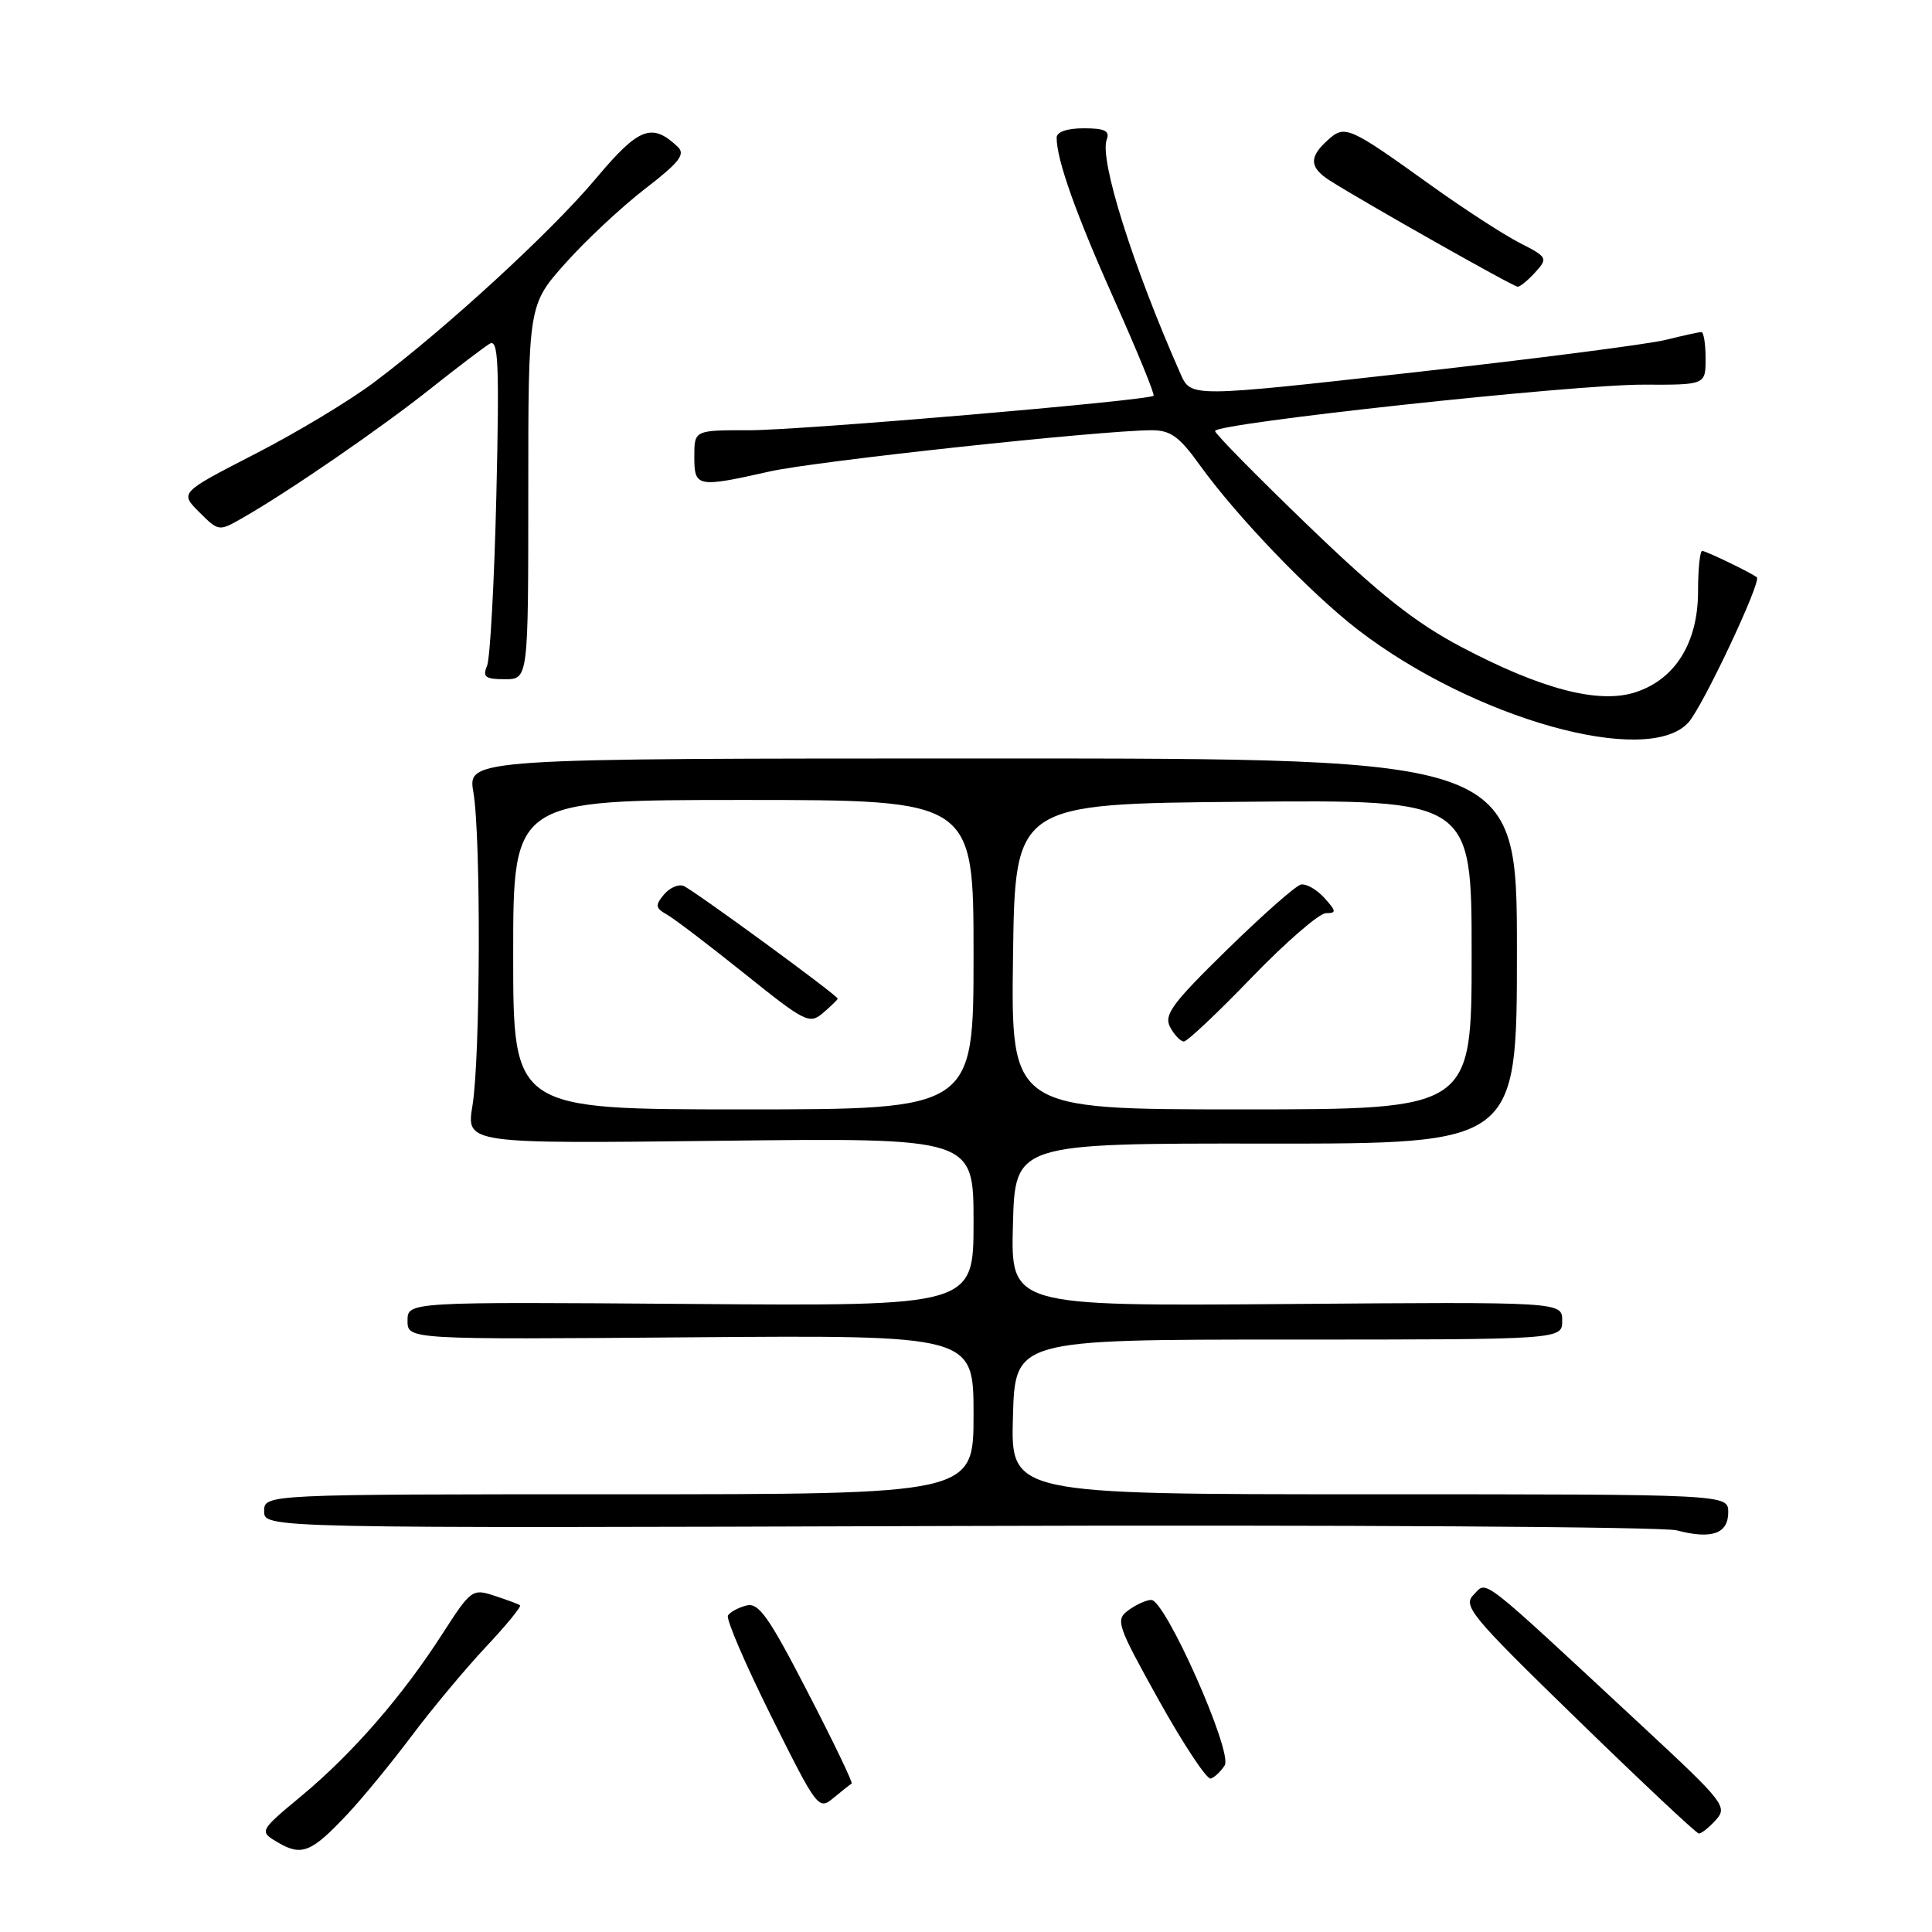 <?xml version="1.0" encoding="UTF-8" standalone="no"?>
<!DOCTYPE svg PUBLIC "-//W3C//DTD SVG 1.1//EN" "http://www.w3.org/Graphics/SVG/1.1/DTD/svg11.dtd" >
<svg xmlns="http://www.w3.org/2000/svg" xmlns:xlink="http://www.w3.org/1999/xlink" version="1.1" viewBox="0 0 256 256">
 <g >
 <path fill="currentColor"
d=" M 46.09 240.33 C 48.07 238.22 51.88 233.57 54.56 230.00 C 57.24 226.43 61.66 221.13 64.37 218.24 C 67.09 215.35 69.13 212.85 68.91 212.70 C 68.68 212.55 67.15 211.98 65.50 211.44 C 62.60 210.48 62.39 210.63 58.63 216.48 C 53.32 224.74 46.75 232.30 39.99 237.93 C 34.30 242.66 34.30 242.66 36.90 244.18 C 40.00 245.98 41.30 245.44 46.09 240.33 Z  M 227.36 241.16 C 228.94 239.41 228.46 238.80 217.76 228.86 C 195.64 208.31 197.11 209.46 195.28 211.29 C 193.78 212.79 194.84 214.06 209.08 227.91 C 217.56 236.16 224.77 242.93 225.10 242.95 C 225.42 242.98 226.44 242.17 227.36 241.16 Z  M 112.85 236.33 C 113.04 236.23 110.41 230.76 107.01 224.19 C 101.85 214.19 100.52 212.31 98.90 212.74 C 97.84 213.01 96.74 213.61 96.46 214.06 C 96.18 214.52 98.76 220.52 102.19 227.41 C 108.31 239.69 108.46 239.89 110.46 238.22 C 111.58 237.29 112.66 236.44 112.85 236.33 Z  M 162.28 233.92 C 163.38 232.18 154.42 212.00 152.55 212.00 C 151.91 212.00 150.55 212.61 149.53 213.36 C 147.77 214.65 147.98 215.27 153.58 225.34 C 156.84 231.18 159.92 235.83 160.43 235.67 C 160.94 235.51 161.77 234.72 162.28 233.92 Z  M 229.00 200.38 C 229.00 198.00 229.00 198.00 181.47 198.00 C 133.93 198.00 133.93 198.00 134.22 187.75 C 134.50 177.50 134.50 177.50 170.75 177.50 C 207.00 177.50 207.00 177.50 207.00 175.00 C 207.00 172.50 207.00 172.50 170.47 172.79 C 133.93 173.07 133.93 173.07 134.22 162.29 C 134.50 151.50 134.50 151.50 167.75 151.53 C 201.00 151.56 201.00 151.56 201.00 126.03 C 201.00 100.50 201.00 100.50 131.48 100.50 C 61.95 100.50 61.95 100.50 62.73 105.00 C 63.74 110.92 63.66 140.12 62.60 146.52 C 61.78 151.55 61.78 151.55 95.39 151.16 C 129.00 150.77 129.00 150.77 129.00 161.92 C 129.00 173.07 129.00 173.07 91.50 172.78 C 54.00 172.50 54.00 172.50 54.00 175.00 C 54.00 177.50 54.00 177.50 91.50 177.20 C 129.00 176.91 129.00 176.91 129.00 187.45 C 129.00 198.00 129.00 198.00 82.00 198.00 C 35.00 198.00 35.00 198.00 35.00 200.25 C 35.00 202.50 35.00 202.50 126.92 202.20 C 177.48 202.04 220.34 202.30 222.17 202.78 C 226.81 204.00 229.00 203.23 229.00 200.38 Z  M 223.71 95.75 C 225.60 93.68 233.44 77.05 232.79 76.50 C 232.12 75.93 226.05 73.00 225.55 73.00 C 225.25 73.00 225.00 75.41 225.00 78.35 C 225.00 85.13 222.01 89.98 216.76 91.71 C 211.88 93.32 204.31 91.36 193.60 85.71 C 187.49 82.48 182.77 78.74 173.32 69.63 C 166.54 63.10 161.00 57.47 161.00 57.11 C 161.00 56.08 208.57 50.93 217.75 50.97 C 226.00 51.00 226.00 51.00 226.00 47.50 C 226.00 45.58 225.75 44.00 225.44 44.00 C 225.14 44.00 223.00 44.47 220.69 45.04 C 218.39 45.61 203.29 47.56 187.15 49.36 C 157.80 52.65 157.80 52.65 156.44 49.57 C 150.09 35.21 145.64 21.10 146.65 18.48 C 147.08 17.34 146.38 17.00 143.61 17.00 C 141.39 17.00 140.00 17.48 140.01 18.25 C 140.02 21.21 142.55 28.32 147.69 39.82 C 150.72 46.60 153.04 52.27 152.85 52.44 C 152.08 53.09 106.02 57.02 99.25 57.01 C 92.00 57.00 92.00 57.00 92.00 60.50 C 92.00 64.57 92.34 64.64 102.00 62.47 C 108.09 61.10 145.81 57.03 152.58 57.01 C 155.10 57.00 156.26 57.84 158.98 61.63 C 163.88 68.44 173.65 78.61 179.96 83.47 C 195.28 95.24 218.27 101.69 223.71 95.75 Z  M 70.00 65.20 C 70.00 40.40 70.00 40.40 74.91 34.89 C 77.61 31.86 82.36 27.42 85.46 25.03 C 90.03 21.51 90.86 20.44 89.80 19.45 C 86.38 16.21 84.64 16.89 79.00 23.61 C 73.11 30.64 59.21 43.42 49.62 50.62 C 46.39 53.06 39.26 57.35 33.78 60.16 C 23.82 65.28 23.82 65.28 26.40 67.86 C 28.99 70.44 28.99 70.44 32.24 68.57 C 38.31 65.10 50.47 56.73 57.00 51.54 C 60.58 48.70 64.12 46.01 64.88 45.55 C 66.03 44.86 66.18 48.05 65.77 65.61 C 65.50 77.10 64.94 87.29 64.53 88.25 C 63.91 89.70 64.32 90.00 66.89 90.00 C 70.00 90.00 70.00 90.00 70.00 65.20 Z  M 203.44 36.07 C 205.13 34.20 205.05 34.07 201.34 32.17 C 199.23 31.09 193.99 27.69 189.70 24.62 C 178.67 16.70 178.21 16.50 175.92 18.58 C 173.41 20.84 173.50 22.20 176.25 23.95 C 180.84 26.86 200.52 37.99 201.10 37.99 C 201.42 38.00 202.48 37.13 203.44 36.07 Z  M 68.00 126.50 C 68.00 106.00 68.00 106.00 98.50 106.00 C 129.00 106.00 129.00 106.00 129.00 126.50 C 129.00 147.00 129.00 147.00 98.50 147.00 C 68.00 147.00 68.00 147.00 68.00 126.50 Z  M 111.00 132.33 C 111.00 131.89 91.81 117.87 90.57 117.39 C 89.88 117.12 88.71 117.65 87.96 118.55 C 86.79 119.96 86.85 120.33 88.36 121.18 C 89.34 121.73 93.96 125.25 98.65 129.01 C 106.73 135.49 107.26 135.76 109.08 134.20 C 110.14 133.29 111.00 132.45 111.00 132.33 Z  M 134.23 126.75 C 134.50 106.50 134.50 106.50 164.75 106.24 C 195.00 105.97 195.00 105.97 195.00 126.49 C 195.00 147.00 195.00 147.00 164.48 147.00 C 133.96 147.00 133.96 147.00 134.23 126.75 Z  M 165.88 129.50 C 170.39 124.83 174.81 121.00 175.70 121.00 C 177.11 121.00 177.08 120.74 175.47 118.96 C 174.45 117.84 173.06 117.06 172.37 117.21 C 171.68 117.37 167.27 121.26 162.58 125.85 C 155.29 132.98 154.19 134.48 155.05 136.10 C 155.61 137.15 156.43 138.00 156.88 138.00 C 157.32 138.00 161.37 134.18 165.88 129.50 Z "/>
</g>
</svg>